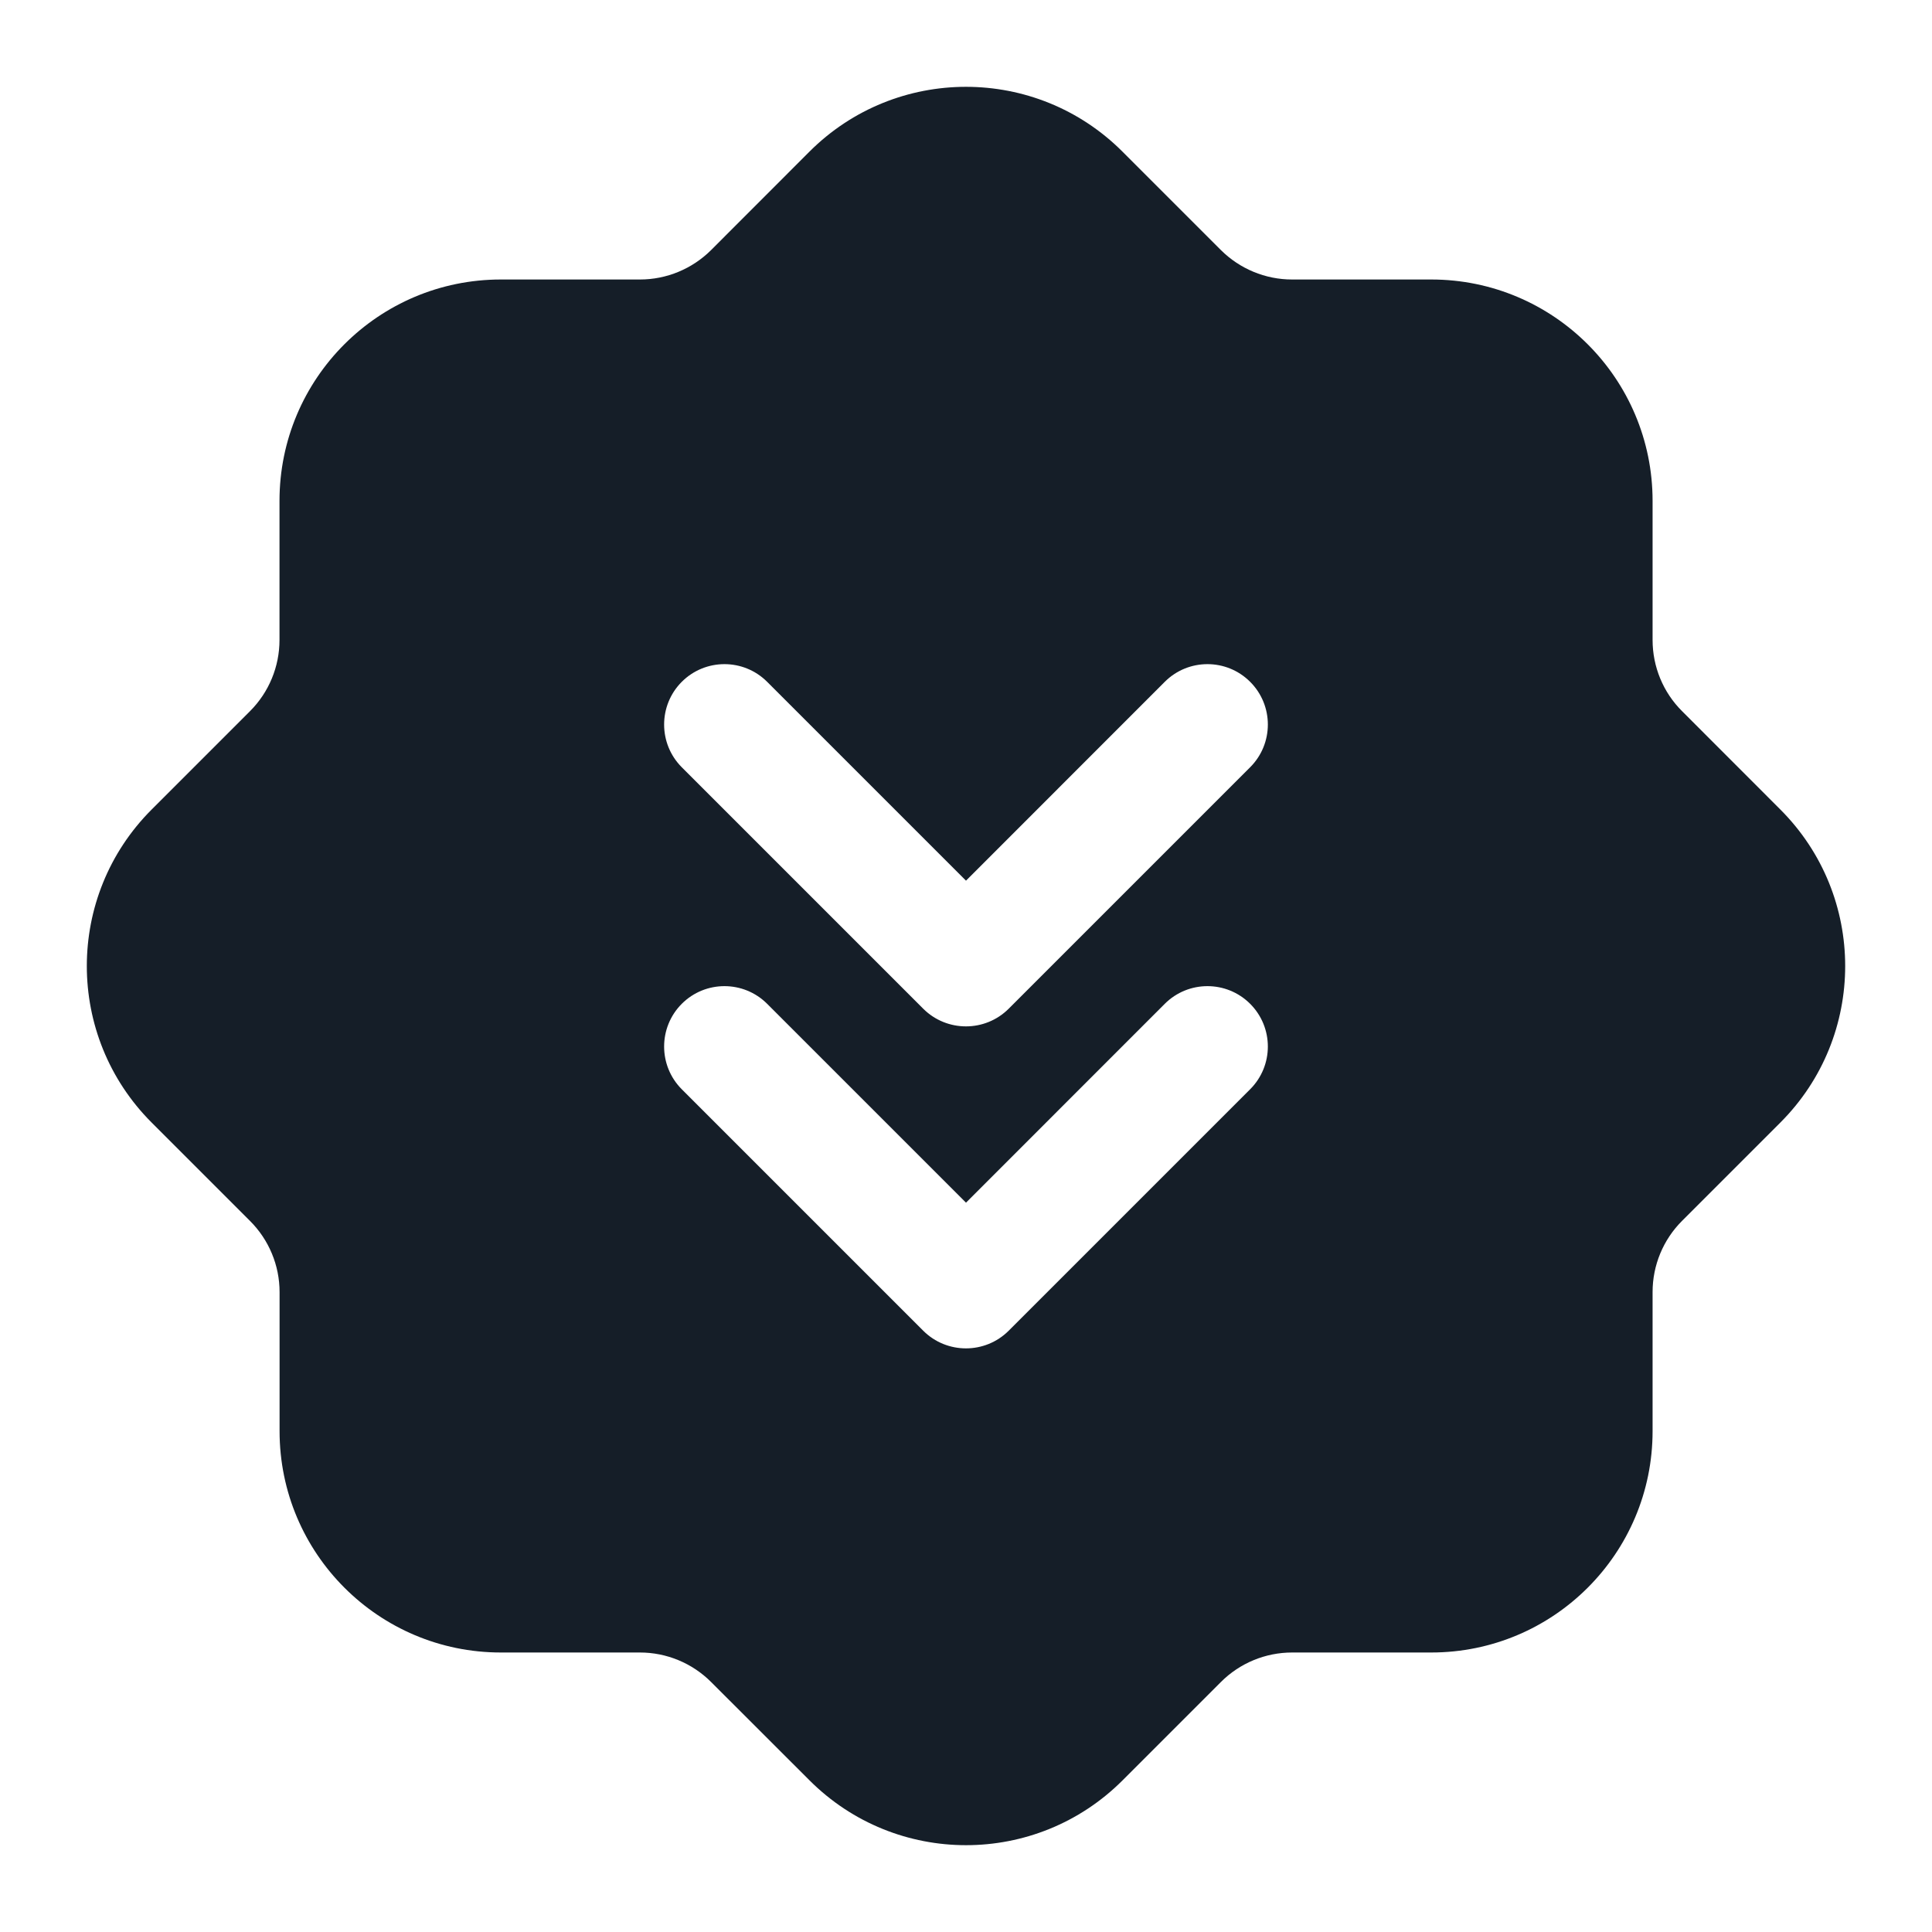 <svg xmlns="http://www.w3.org/2000/svg" viewBox="0 0 24 24">
  <defs/>
  <path fill="#151E28" d="M13.944,1.884 L15.166,3.106 C15.401,3.34 15.719,3.472 16.05,3.472 L17.779,3.472 C19.298,3.472 20.529,4.703 20.529,6.222 L20.529,7.95 C20.529,8.282 20.66,8.6 20.895,8.834 L22.116,10.056 C23.19,11.13 23.19,12.871 22.116,13.945 L20.895,15.166 C20.66,15.401 20.529,15.719 20.529,16.05 L20.529,17.778 C20.529,19.297 19.298,20.528 17.779,20.528 L16.051,20.528 C15.719,20.528 15.401,20.66 15.167,20.894 L13.945,22.116 C12.871,23.19 11.13,23.19 10.056,22.116 L8.834,20.895 C8.599,20.66 8.281,20.528 7.95,20.528 L6.222,20.528 C4.704,20.528 3.473,19.297 3.473,17.778 L3.473,16.051 C3.473,15.719 3.341,15.402 3.106,15.167 L1.884,13.945 C0.81,12.871 0.81,11.13 1.884,10.056 L3.106,8.834 C3.341,8.599 3.472,8.281 3.472,7.95 L3.472,6.222 C3.472,4.703 4.703,3.472 6.222,3.472 L7.95,3.472 C8.281,3.472 8.599,3.34 8.834,3.106 L10.055,1.884 C11.129,0.81 12.871,0.81 13.944,1.884 Z M15.53,8.47 C15.237,8.177 14.762,8.177 14.469,8.47 L12,10.94 L9.53,8.47 C9.237,8.177 8.762,8.177 8.469,8.47 C8.177,8.763 8.177,9.238 8.469,9.531 L11.469,12.531 C11.762,12.823 12.237,12.823 12.53,12.531 L15.53,9.531 C15.823,9.238 15.823,8.763 15.53,8.47 Z M15.53,13.531 C15.823,13.238 15.823,12.763 15.53,12.47 C15.237,12.177 14.762,12.177 14.469,12.47 L12,14.94 L9.53,12.47 C9.237,12.177 8.762,12.177 8.469,12.47 C8.177,12.763 8.177,13.238 8.469,13.531 L11.469,16.531 C11.762,16.823 12.237,16.823 12.53,16.531 Z"/>
</svg>

